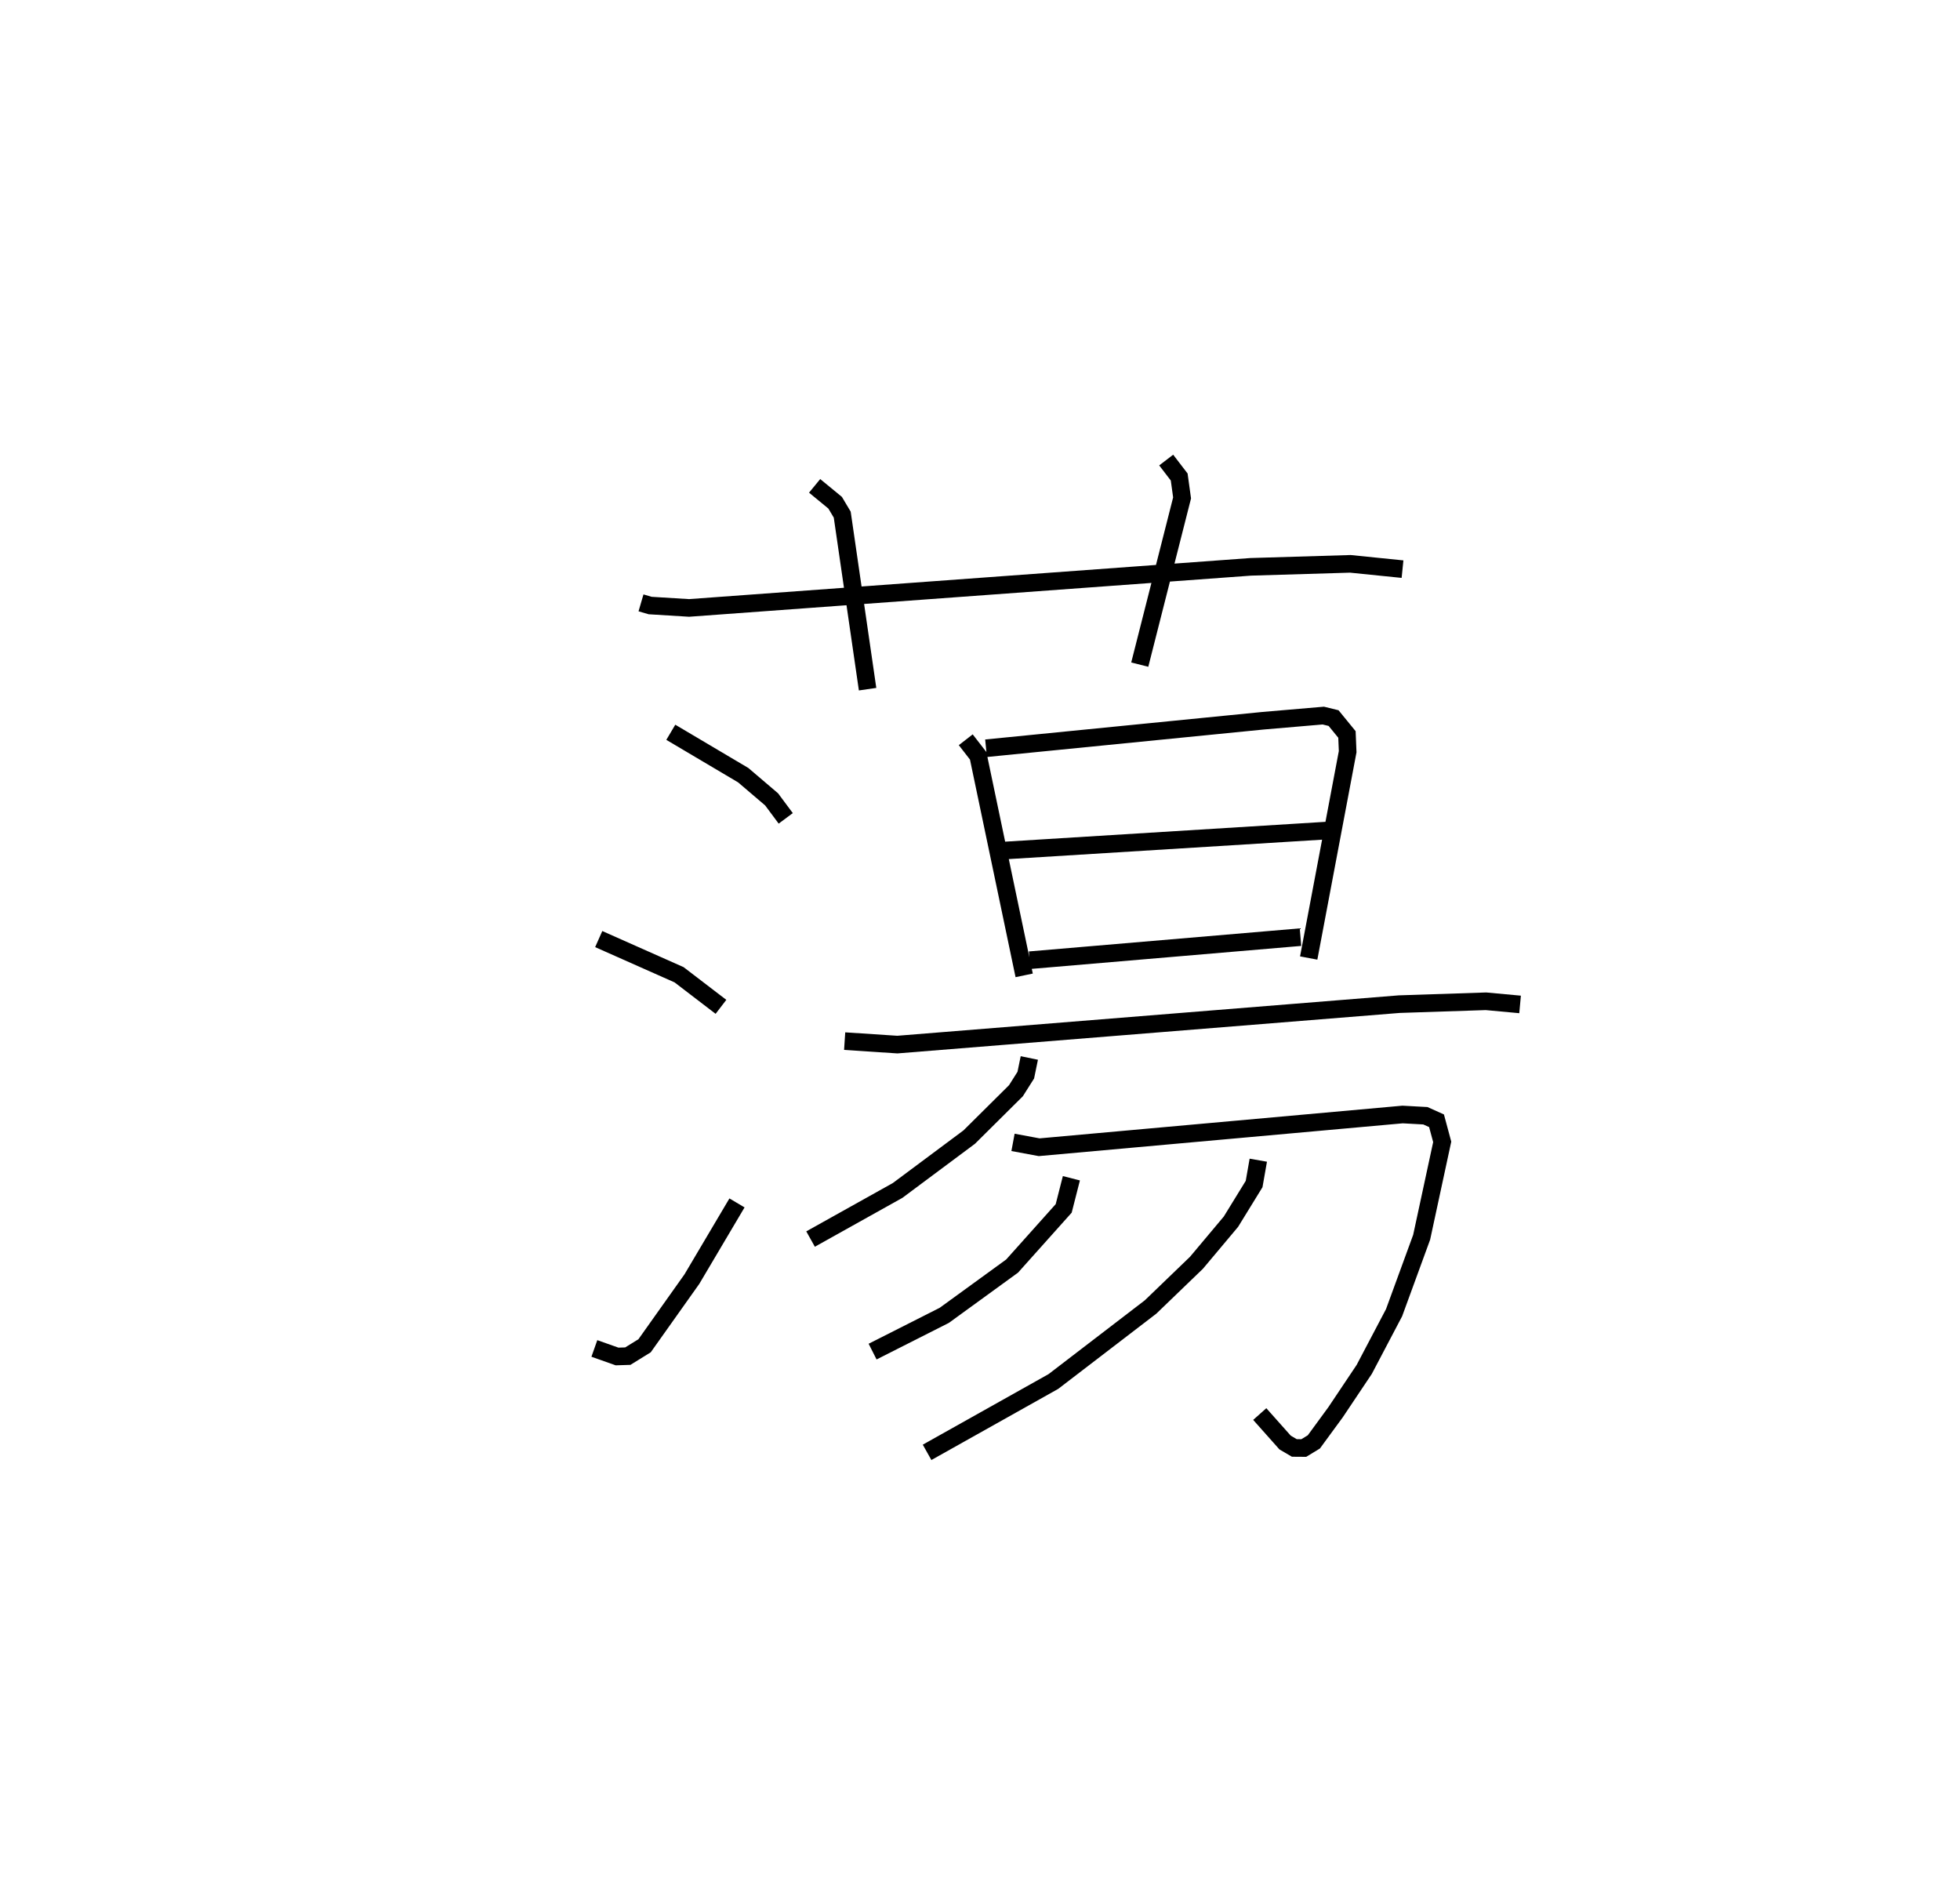 <?xml version="1.0" encoding="utf-8" ?>
<svg baseProfile="full" height="107.518" version="1.1" width="111.377" xmlns="http://www.w3.org/2000/svg" xmlns:ev="http://www.w3.org/2001/xml-events" xmlns:xlink="http://www.w3.org/1999/xlink"><defs /><rect fill="white" height="107.518" width="111.377" x="0" y="0" /><path d="M25,25 m0.0,0.0 m11.425,9.254 l0.52,0.152 2.212,0.136 l31.915,-2.335 5.662,-0.17 l2.964,0.301 m-33.407,-4.732 l1.165,0.957 0.404,0.678 l1.441,9.917 m16.968,-13.019 l0.739,0.964 0.164,1.188 l-2.405,9.472 m-26.648,3.844 l4.115,2.437 1.614,1.376 l0.802,1.078 m-10.627,6.859 l4.565,2.027 2.381,1.823 m-7.194,19.41 l1.289,0.456 0.612,-0.019 l0.953,-0.59 2.688,-3.787 l2.563,-4.329 m12.999,-26.316 l0.706,0.91 2.614,12.477 m-2.167,-12.905 l15.74,-1.563 3.424,-0.293 l0.585,0.143 0.76,0.93 l0.04,0.979 -2.214,11.723 m-17.572,-6.09 l18.637,-1.154 m-16.923,7.369 l15.392,-1.311 m-25.903,5.908 l2.994,0.197 28.52,-2.298 l4.929,-0.163 1.938,0.179 m-27.887,3.042 l-0.201,0.976 -0.561,0.887 l-2.653,2.632 -4.072,3.034 l-4.944,2.76 m11.504,-5.493 l1.486,0.276 20.652,-1.86 l1.294,0.071 0.634,0.285 l0.323,1.199 -1.168,5.419 l-1.567,4.285 -1.696,3.224 l-1.628,2.432 -1.235,1.687 l-0.572,0.348 -0.537,-0.004 l-0.524,-0.307 -1.441,-1.619 m-10.704,-13.398 l-0.437,1.713 -2.932,3.277 l-3.853,2.799 -4.074,2.061 m21.917,-10.876 l-0.238,1.355 -1.316,2.139 l-1.959,2.334 -2.607,2.511 l-5.522,4.234 -7.179,4.027 " fill="none" stroke="black" stroke-width="1" /></svg>